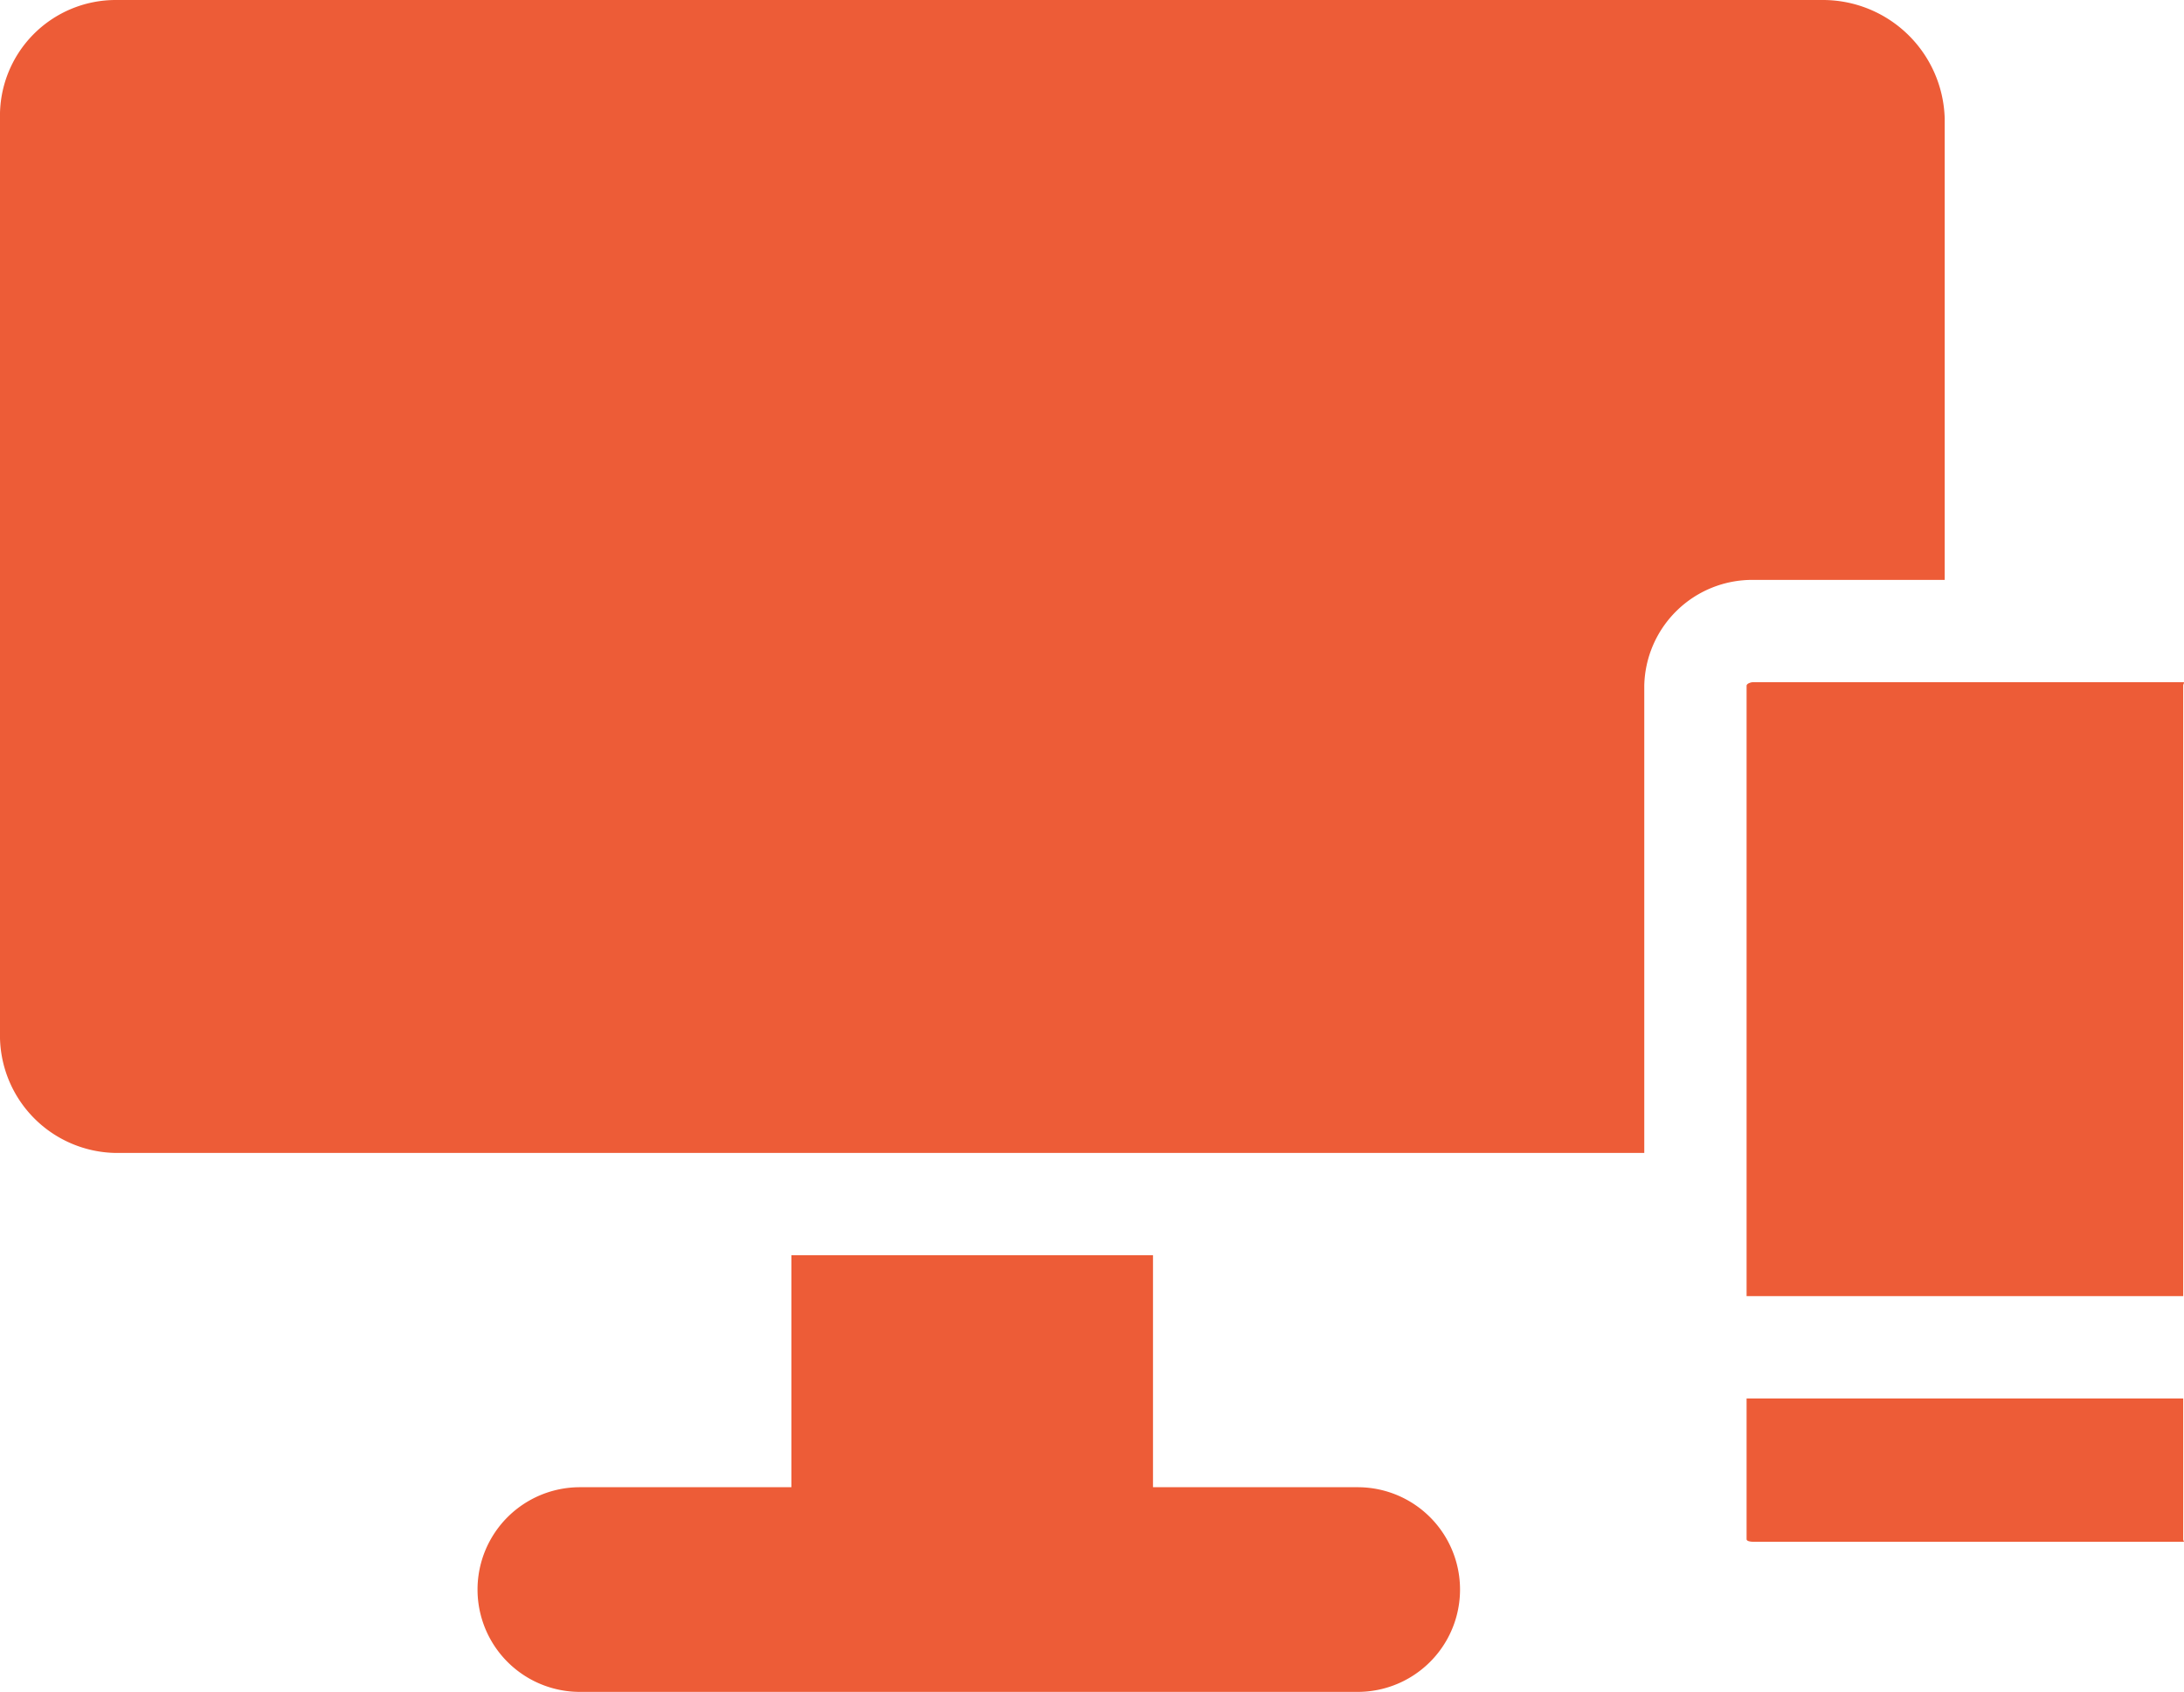 <svg xmlns="http://www.w3.org/2000/svg" width="35.84" height="27.766" viewBox="0 0 35.84 27.766">
  <g id="devices_1_" data-name="devices (1)" transform="translate(0 -0.047)">
    <path id="Shape" d="M1.905,18.922A1.93,1.93,0,0,1,0,16.946v-15A1.9,1.9,0,0,1,1.905,0H29.9a2,2,0,0,1,2.013,1.943V9.517H28.76a1.773,1.773,0,0,0-1.777,1.735v7.67Z" transform="translate(0 0.047)" fill="#ed5c37"/>
    <path id="Path" d="M14.443,3.807H11.084V0H5.15V3.807H1.679a1.679,1.679,0,0,0,0,3.359H14.443a1.679,1.679,0,1,0,0-3.359Z" transform="translate(7.837 20.648)" fill="#ed5c37"/>
    <path id="Path-2" data-name="Path" d="M7.165,2.311V0H0V2.311c0,.031.067.04.1.04H7.164C7.195,2.351,7.165,2.342,7.165,2.311Z" transform="translate(28.662 22.999)" fill="#ed5c37"/>
    <path id="Path-3" data-name="Path" d="M7.164,0H.1C.067,0,0,.025,0,.056v10.02H7.165V.056C7.165.025,7.195,0,7.164,0Z" transform="translate(28.662 11.243)" fill="#ed5c37"/>
  </g>
</svg>
